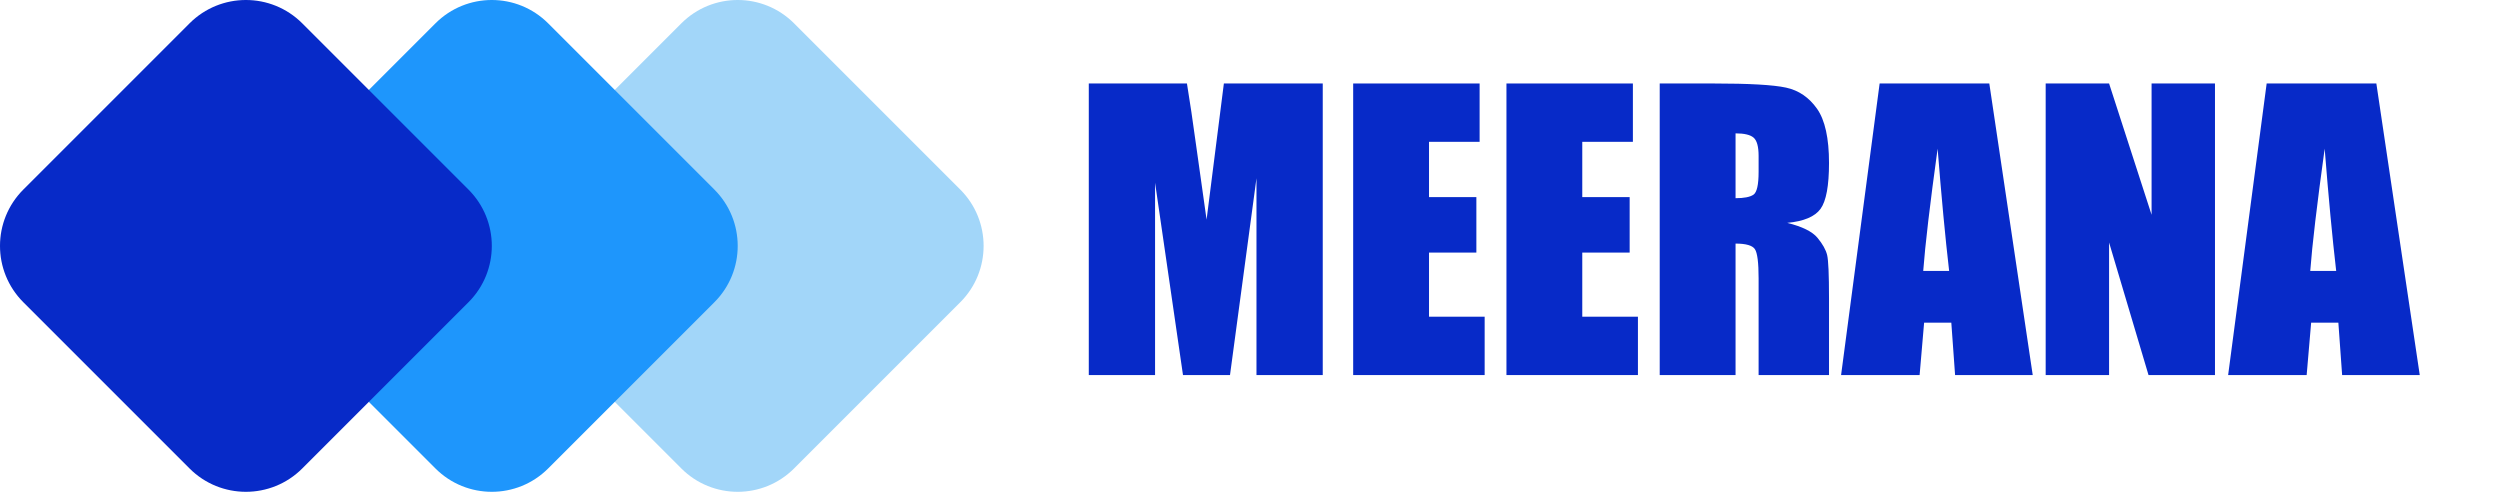 <?xml version="1.0" encoding="UTF-8" standalone="no"?>
<!DOCTYPE svg PUBLIC "-//W3C//DTD SVG 1.1//EN" "http://www.w3.org/Graphics/SVG/1.1/DTD/svg11.dtd">
<!-- Created with Vectornator (http://vectornator.io/) -->
<svg height="100%" stroke-miterlimit="10" style="fill-rule:nonzero;clip-rule:evenodd;stroke-linecap:round;stroke-linejoin:round;" version="1.1" viewBox="0 0 122 24" width="100%" xml:space="preserve" xmlns="http://www.w3.org/2000/svg" xmlns:vectornator="http://vectornator.io" xmlns:xlink="http://www.w3.org/1999/xlink">
<defs>
<clipPath id="TextBounds">
<rect height="23.559" width="76.257" x="47.058" y="0.303"/>
</clipPath>
</defs>
<clipPath id="ArtboardFrame">
<rect height="24" width="122" x="0" y="0"/>
</clipPath>
<g clip-path="url(#ArtboardFrame)" id="Untitled" vectornator:layerName="Untitled">
<path d="M33.25 1.139C34.769-0.38 37.231-0.38 38.75 1.139L46.861 9.25C48.38 10.769 48.38 13.231 46.861 14.75L38.75 22.861C37.231 24.38 34.769 24.38 33.25 22.861L25.139 14.75C23.62 13.231 23.62 10.769 25.139 9.25L33.25 1.139Z" fill="#a2d6f9" fill-rule="evenodd" opacity="1" stroke="none"/>
<path d="M21.25 1.139C22.769-0.38 25.231-0.38 26.75 1.139L34.861 9.25C36.38 10.769 36.38 13.231 34.861 14.75L26.75 22.861C25.231 24.38 22.769 24.38 21.25 22.861L13.139 14.75C11.62 13.231 11.62 10.769 13.139 9.25L21.25 1.139Z" fill="#1e96fc" fill-rule="evenodd" opacity="1" stroke="none"/>
<path d="M9.25 1.139C10.769-0.38 13.231-0.38 14.75 1.139L22.861 9.25C24.38 10.769 24.38 13.231 22.861 14.75L14.75 22.861C13.231 24.38 10.769 24.38 9.25 22.861L1.139 14.75C-0.38 13.231-0.38 10.769 1.139 9.25L9.25 1.139Z" fill="#072ac8" fill-rule="evenodd" opacity="1" stroke="none"/>
<g fill="#072ac8" opacity="1" stroke="none">
<path clip-path="url(#TextBounds)" d="M64.55 4.074L64.55 18.303L61.316 18.303L61.316 8.697L60.024 18.303L57.73 18.303L56.367 8.916L56.367 18.303L53.133 18.303L53.133 4.074L57.923 4.074C58.064 4.929 58.213 5.937 58.371 7.097L58.881 10.718L59.725 4.074L64.55 4.074Z" fill-rule="evenodd"/>
<path clip-path="url(#TextBounds)" d="M66.035 4.074L72.205 4.074L72.205 6.921L69.736 6.921L69.736 9.619L72.047 9.619L72.047 12.326L69.736 12.326L69.736 15.455L72.451 15.455L72.451 18.303L66.035 18.303L66.035 4.074Z" fill-rule="evenodd"/>
<path clip-path="url(#TextBounds)" d="M73.515 4.074L79.685 4.074L79.685 6.921L77.215 6.921L77.215 9.619L79.527 9.619L79.527 12.326L77.215 12.326L77.215 15.455L79.931 15.455L79.931 18.303L73.515 18.303L73.515 4.074Z" fill-rule="evenodd"/>
<path clip-path="url(#TextBounds)" d="M80.994 4.074L83.614 4.074C85.36 4.074 86.542 4.141 87.16 4.276C87.778 4.41 88.282 4.755 88.672 5.308C89.061 5.862 89.256 6.745 89.256 7.958C89.256 9.066 89.118 9.81 88.843 10.191C88.568 10.572 88.026 10.8 87.217 10.876C87.949 11.058 88.442 11.301 88.694 11.606C88.945 11.91 89.102 12.19 89.164 12.445C89.225 12.7 89.256 13.402 89.256 14.55L89.256 18.303L85.82 18.303L85.82 13.575C85.82 12.813 85.76 12.341 85.639 12.159C85.519 11.978 85.204 11.887 84.695 11.887L84.695 18.303L80.994 18.303L80.994 4.074ZM84.695 6.508L84.695 9.672C85.111 9.672 85.402 9.615 85.569 9.501C85.736 9.387 85.82 9.016 85.82 8.389L85.82 7.607C85.82 7.156 85.739 6.86 85.578 6.719C85.417 6.578 85.122 6.508 84.695 6.508Z" fill-rule="evenodd"/>
<path clip-path="url(#TextBounds)" d="M97.078 4.074L99.197 18.303L95.408 18.303L95.224 15.745L93.897 15.745L93.677 18.303L89.845 18.303L91.726 4.074L97.078 4.074ZM95.118 13.223C94.931 11.612 94.743 9.622 94.556 7.255C94.181 9.974 93.947 11.963 93.853 13.223L95.118 13.223Z" fill-rule="evenodd"/>
<path clip-path="url(#TextBounds)" d="M108.091 4.074L108.091 18.303L104.848 18.303L102.923 11.834L102.923 18.303L99.829 18.303L99.829 4.074L102.923 4.074L104.997 10.481L104.997 4.074L108.091 4.074Z" fill-rule="evenodd"/>
<path clip-path="url(#TextBounds)" d="M115.966 4.074L118.084 18.303L114.296 18.303L114.112 15.745L112.784 15.745L112.565 18.303L108.733 18.303L110.613 4.074L115.966 4.074ZM114.006 13.223C113.819 11.612 113.631 9.622 113.444 7.255C113.069 9.974 112.834 11.963 112.74 13.223L114.006 13.223Z" fill-rule="evenodd"/>
</g>
</g>
</svg>
